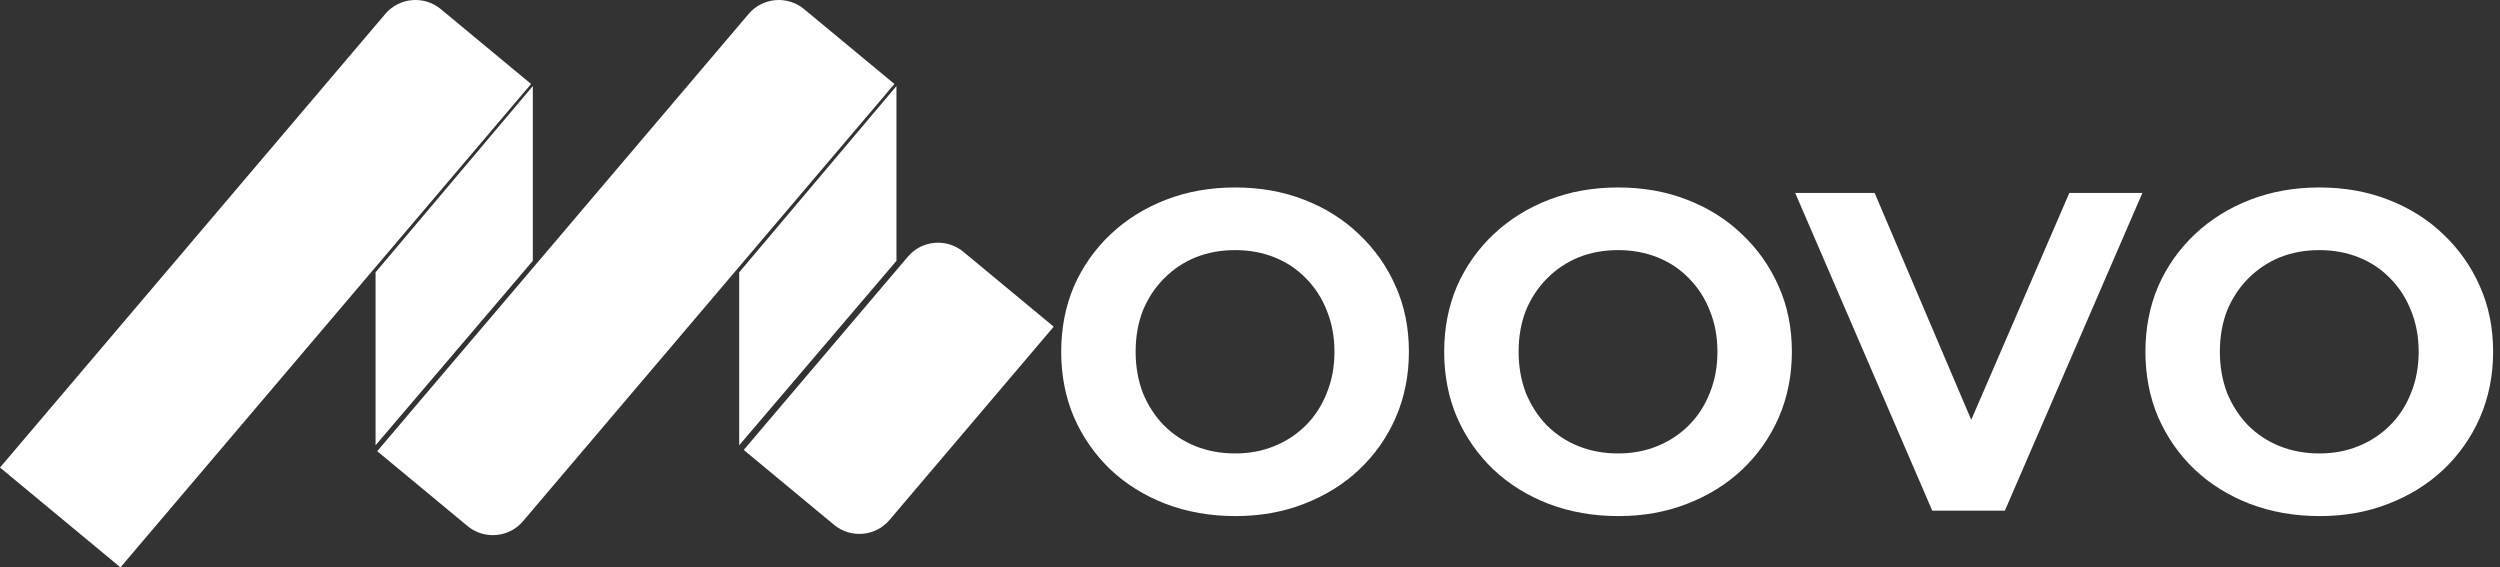 <svg width="141" height="32" viewBox="0 0 141 32" fill="none" xmlns="http://www.w3.org/2000/svg">
<rect x="0" y="0" width="141" height="32" fill="#333333" stroke="none"/>
<path d="M69.682 29.107C68.266 29.107 66.952 28.877 65.74 28.416C64.545 27.955 63.504 27.307 62.617 26.47C61.746 25.634 61.064 24.653 60.569 23.526C60.091 22.4 59.852 21.171 59.852 19.84C59.852 18.509 60.091 17.28 60.569 16.154C61.064 15.027 61.755 14.046 62.642 13.21C63.53 12.373 64.571 11.725 65.766 11.264C66.96 10.803 68.257 10.573 69.657 10.573C71.073 10.573 72.37 10.803 73.548 11.264C74.743 11.725 75.775 12.373 76.646 13.21C77.533 14.046 78.224 15.027 78.719 16.154C79.214 17.263 79.462 18.492 79.462 19.84C79.462 21.171 79.214 22.409 78.719 23.552C78.224 24.678 77.533 25.66 76.646 26.496C75.775 27.315 74.743 27.955 73.548 28.416C72.37 28.877 71.082 29.107 69.682 29.107ZM69.657 25.574C70.459 25.574 71.193 25.438 71.858 25.165C72.541 24.892 73.138 24.499 73.65 23.987C74.162 23.475 74.555 22.869 74.828 22.17C75.118 21.47 75.263 20.693 75.263 19.84C75.263 18.987 75.118 18.21 74.828 17.51C74.555 16.811 74.162 16.205 73.65 15.693C73.155 15.181 72.567 14.788 71.884 14.515C71.201 14.242 70.459 14.106 69.657 14.106C68.855 14.106 68.112 14.242 67.43 14.515C66.764 14.788 66.175 15.181 65.663 15.693C65.151 16.205 64.75 16.811 64.46 17.51C64.187 18.21 64.05 18.987 64.05 19.84C64.05 20.676 64.187 21.453 64.46 22.17C64.75 22.869 65.143 23.475 65.638 23.987C66.15 24.499 66.747 24.892 67.43 25.165C68.112 25.438 68.855 25.574 69.657 25.574Z" fill="white"/>
<path d="M91.282 29.107C89.866 29.107 88.552 28.877 87.34 28.416C86.145 27.955 85.104 27.307 84.217 26.47C83.346 25.634 82.664 24.653 82.169 23.526C81.691 22.4 81.452 21.171 81.452 19.84C81.452 18.509 81.691 17.28 82.169 16.154C82.664 15.027 83.355 14.046 84.242 13.21C85.13 12.373 86.171 11.725 87.366 11.264C88.56 10.803 89.857 10.573 91.257 10.573C92.673 10.573 93.97 10.803 95.148 11.264C96.343 11.725 97.375 12.373 98.246 13.21C99.133 14.046 99.824 15.027 100.319 16.154C100.814 17.263 101.062 18.492 101.062 19.84C101.062 21.171 100.814 22.409 100.319 23.552C99.824 24.678 99.133 25.66 98.246 26.496C97.375 27.315 96.343 27.955 95.148 28.416C93.97 28.877 92.682 29.107 91.282 29.107ZM91.257 25.574C92.059 25.574 92.793 25.438 93.458 25.165C94.141 24.892 94.738 24.499 95.25 23.987C95.762 23.475 96.155 22.869 96.428 22.17C96.718 21.47 96.863 20.693 96.863 19.84C96.863 18.987 96.718 18.21 96.428 17.51C96.155 16.811 95.762 16.205 95.25 15.693C94.755 15.181 94.167 14.788 93.484 14.515C92.801 14.242 92.059 14.106 91.257 14.106C90.455 14.106 89.712 14.242 89.03 14.515C88.364 14.788 87.775 15.181 87.263 15.693C86.751 16.205 86.35 16.811 86.06 17.51C85.787 18.21 85.65 18.987 85.65 19.84C85.65 20.676 85.787 21.453 86.06 22.17C86.35 22.869 86.743 23.475 87.238 23.987C87.75 24.499 88.347 24.892 89.03 25.165C89.712 25.438 90.455 25.574 91.257 25.574Z" fill="white"/>
<path d="M108.979 28.8L101.248 10.88H105.728L112.487 26.752H109.85L116.711 10.88H120.832L113.075 28.8H108.979Z" fill="white"/>
<path d="M130.832 29.107C129.416 29.107 128.102 28.877 126.89 28.416C125.695 27.955 124.654 27.307 123.767 26.47C122.896 25.634 122.214 24.653 121.719 23.526C121.241 22.4 121.002 21.171 121.002 19.84C121.002 18.509 121.241 17.28 121.719 16.154C122.214 15.027 122.905 14.046 123.792 13.21C124.68 12.373 125.721 11.725 126.916 11.264C128.11 10.803 129.407 10.573 130.807 10.573C132.223 10.573 133.52 10.803 134.698 11.264C135.893 11.725 136.925 12.373 137.796 13.21C138.683 14.046 139.374 15.027 139.869 16.154C140.364 17.263 140.612 18.492 140.612 19.84C140.612 21.171 140.364 22.409 139.869 23.552C139.374 24.678 138.683 25.66 137.796 26.496C136.925 27.315 135.893 27.955 134.698 28.416C133.52 28.877 132.232 29.107 130.832 29.107ZM130.807 25.574C131.609 25.574 132.343 25.438 133.008 25.165C133.691 24.892 134.288 24.499 134.8 23.987C135.312 23.475 135.705 22.869 135.978 22.17C136.268 21.47 136.413 20.693 136.413 19.84C136.413 18.987 136.268 18.21 135.978 17.51C135.705 16.811 135.312 16.205 134.8 15.693C134.305 15.181 133.717 14.788 133.034 14.515C132.351 14.242 131.609 14.106 130.807 14.106C130.005 14.106 129.262 14.242 128.58 14.515C127.914 14.788 127.325 15.181 126.813 15.693C126.301 16.205 125.9 16.811 125.61 17.51C125.337 18.21 125.2 18.987 125.2 19.84C125.2 20.676 125.337 21.453 125.61 22.17C125.9 22.869 126.293 23.475 126.788 23.987C127.3 24.499 127.897 24.892 128.58 25.165C129.262 25.438 130.005 25.574 130.807 25.574Z" fill="white"/>
<path d="M29.953 4.736L24.858 0.512C23.92 -0.265 22.521 -0.144 21.734 0.782L0 26.369L6.794 32L29.953 4.736Z" fill="white"/>
<path d="M21.182 25.113L30.051 14.71V4.854L21.182 15.358V25.113Z" fill="white"/>
<path d="M45.349 0.513L50.445 4.736L29.494 29.4C28.707 30.327 27.308 30.448 26.37 29.67L21.275 25.447L42.226 0.782C43.013 -0.144 44.411 -0.265 45.349 0.513Z" fill="white"/>
<path d="M41.691 25.113L50.56 14.71V4.854L41.691 15.358V25.113Z" fill="white"/>
<path d="M54.333 14.201L59.429 18.425L50.165 29.33C49.378 30.257 47.979 30.378 47.041 29.6L41.946 25.377L51.209 14.471C51.997 13.544 53.395 13.424 54.333 14.201Z" fill="white"/>
</svg>
